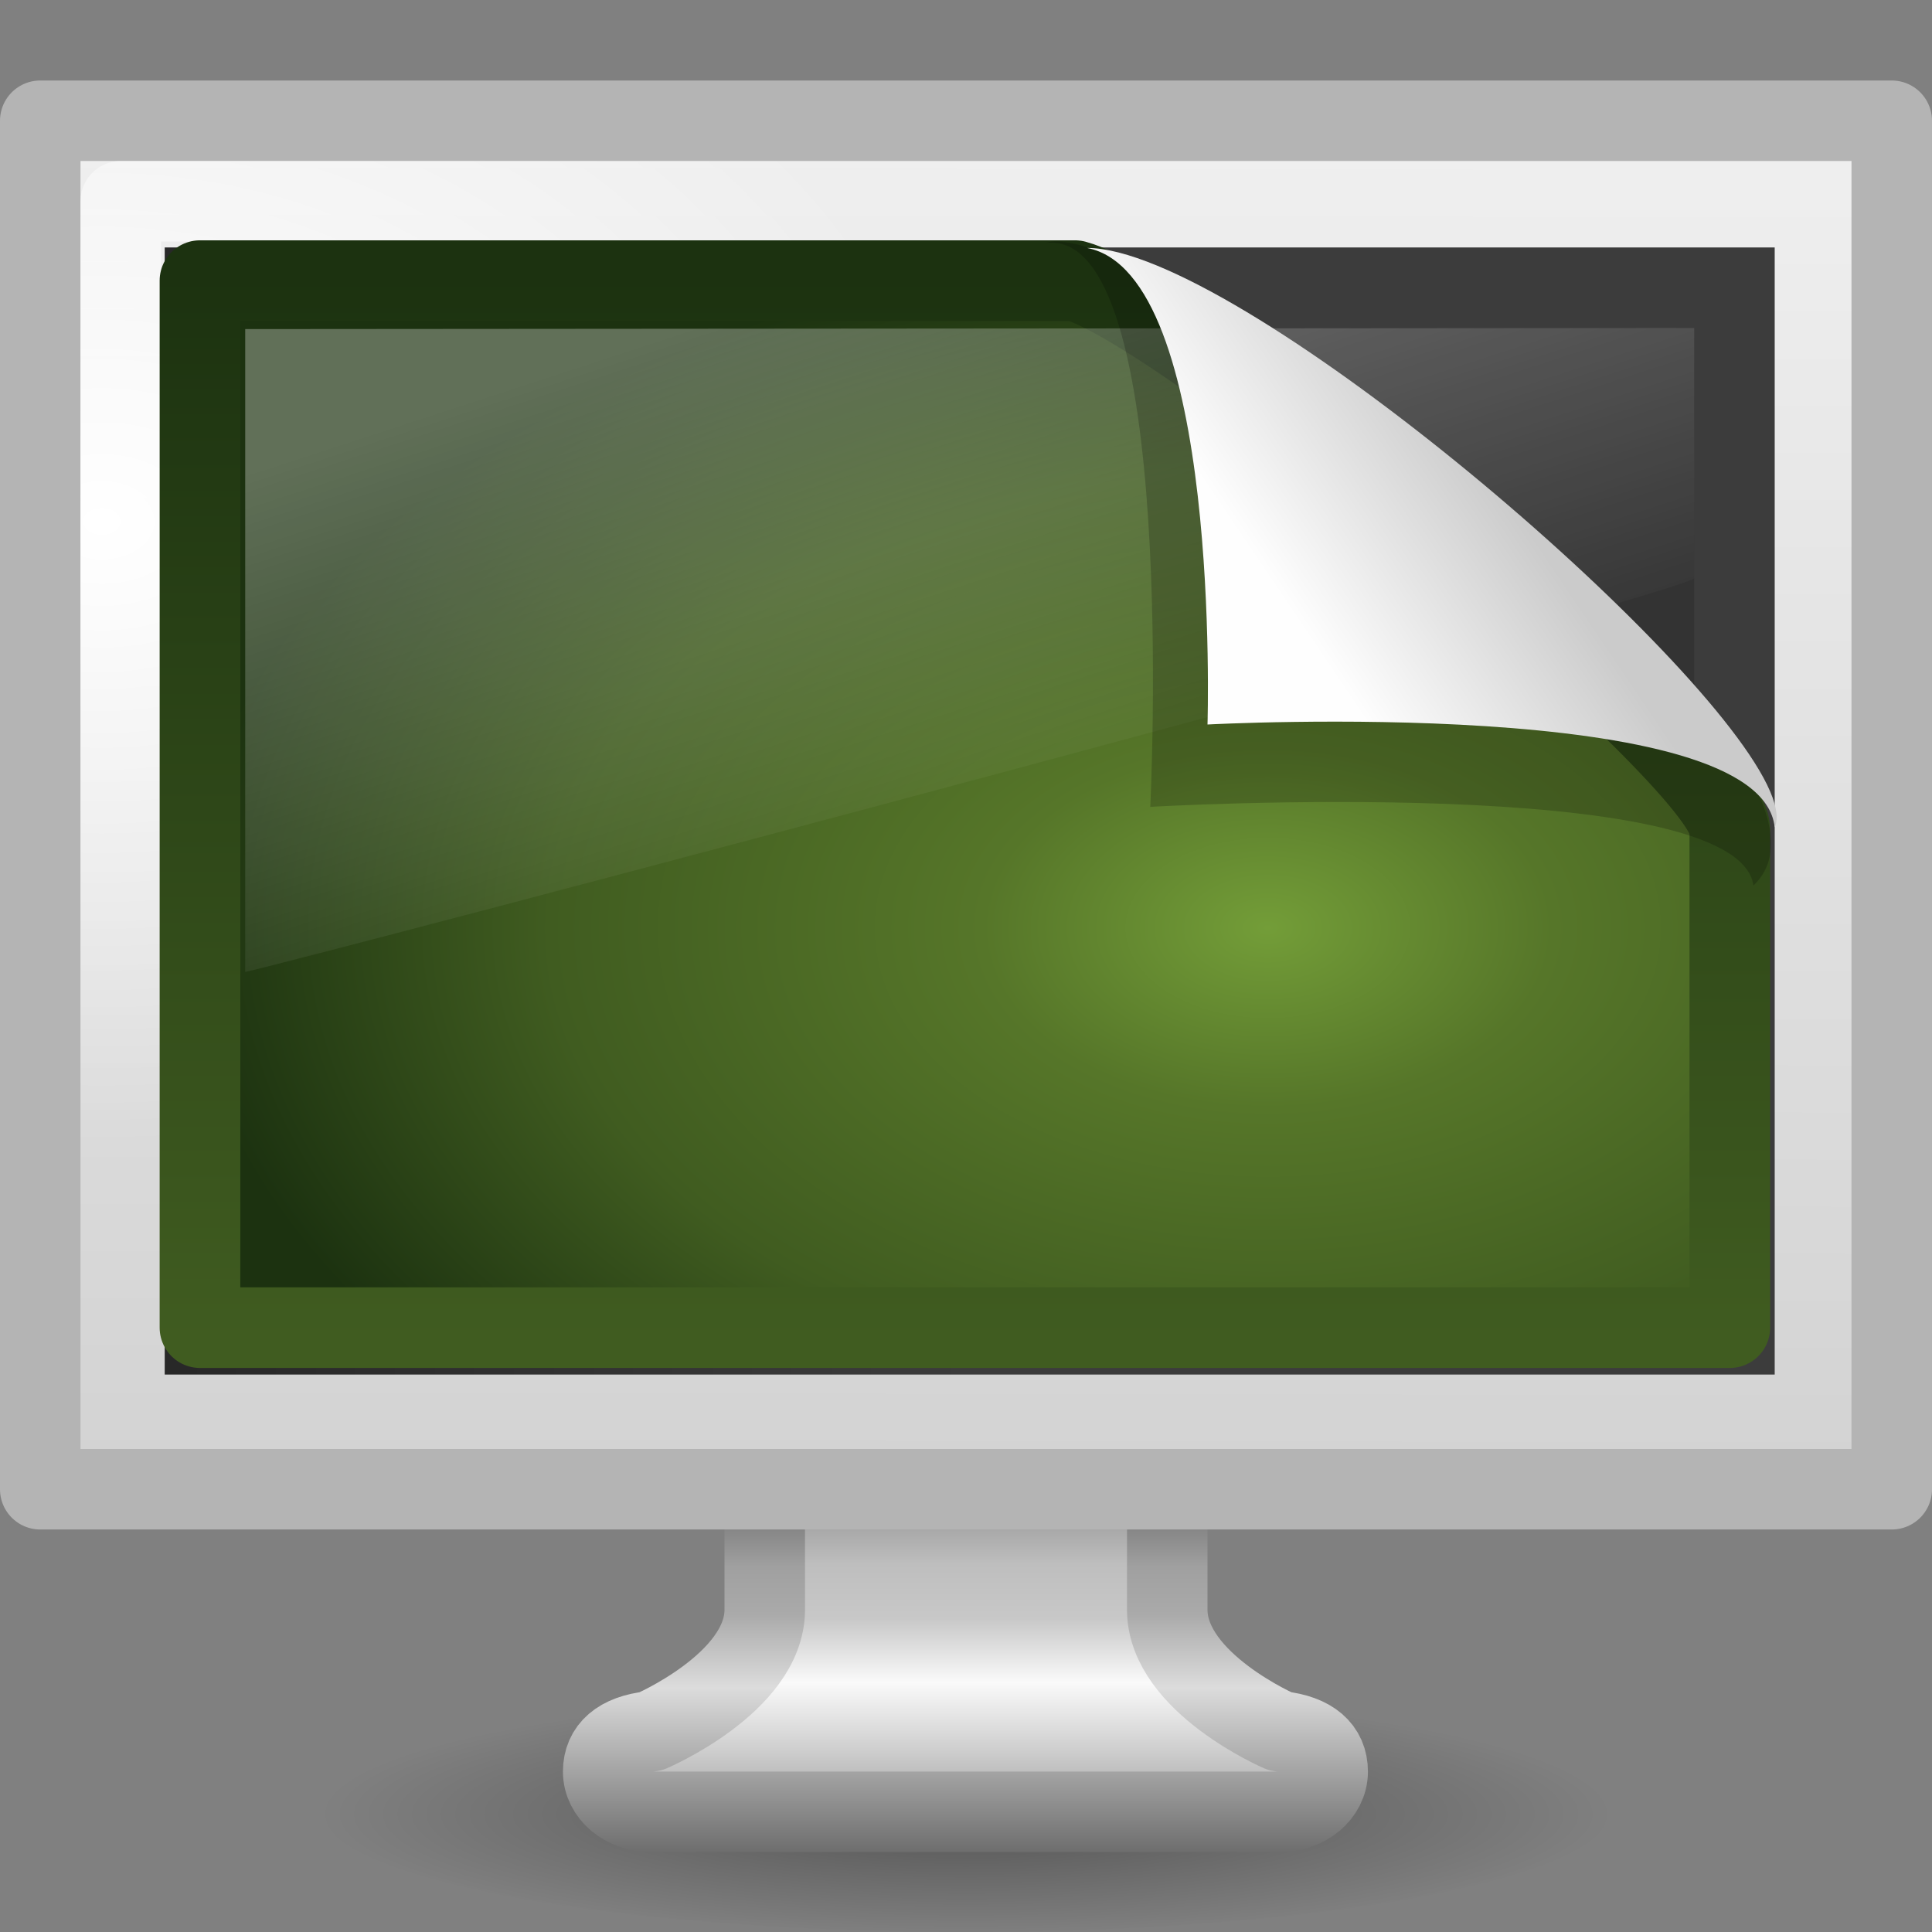 <?xml version="1.0" encoding="UTF-8" standalone="no"?>
<!-- Created with Inkscape (http://www.inkscape.org/) -->
<svg id="svg2666" xmlns:rdf="http://www.w3.org/1999/02/22-rdf-syntax-ns#" xmlns="http://www.w3.org/2000/svg" height="24" width="24" version="1.0" xmlns:cc="http://creativecommons.org/ns#" xmlns:xlink="http://www.w3.org/1999/xlink" xmlns:dc="http://purl.org/dc/elements/1.1/">
 <rect width="100%" height="100%" fill="#808080" stroke="none"/>
 <defs id="defs2668">
  <linearGradient id="linearGradient2850" y2="5.457" gradientUnits="userSpaceOnUse" x2="36.358" gradientTransform="matrix(.673 0 0 .747 -5.866 1.924)" y1="8.059" x1="32.892">
   <stop id="stop8591-4-4" style="stop-color:#fefefe" offset="0"/>
   <stop id="stop8593-3-5" style="stop-color:#cbcbcb" offset="1"/>
  </linearGradient>
  <linearGradient id="linearGradient2854" y2="26.039" gradientUnits="userSpaceOnUse" x2="24.008" gradientTransform="matrix(.5 0 0 .443 .032 .527)" y1="8" x1="17.355">
   <stop id="stop3742-2" style="stop-color:#fff" offset="0"/>
   <stop id="stop3750-1" style="stop-color:#fff;stop-opacity:0" offset=".856"/>
   <stop id="stop3744-5" style="stop-color:#fff;stop-opacity:0" offset="1"/>
  </linearGradient>
  <linearGradient id="linearGradient2862" y2="32.617" gradientUnits="userSpaceOnUse" x2="32.734" gradientTransform="matrix(.439 0 0 .403 1.477 2.573)" y1="16.656" x1="32.734">
   <stop id="stop9938" style="stop-color:#333" offset="0"/>
   <stop id="stop9940" style="stop-color:#575757" offset="1"/>
  </linearGradient>
  <linearGradient id="linearGradient2864" y2="3" gradientUnits="userSpaceOnUse" x2="2" gradientTransform="matrix(.704 0 0 .722 .787 1.047)" y1="3" x1="16">
   <stop id="stop5235" style="stop-color:#3c3c3c" offset="0"/>
   <stop id="stop5237" style="stop-color:#282828" offset="1"/>
  </linearGradient>
  <radialGradient id="radialGradient2867" gradientUnits="userSpaceOnUse" cy="5.564" cx="1" gradientTransform="matrix(.467 0 0 .337 .8 4.603)" r="23">
   <stop id="stop6604" style="stop-color:#fff" offset="0"/>
   <stop id="stop6606" style="stop-color:#fff;stop-opacity:0" offset="1"/>
  </radialGradient>
  <linearGradient id="linearGradient2870" y2="31.983" gradientUnits="userSpaceOnUse" x2="20.104" gradientTransform="matrix(.49 0 0 .549 .236 1.217)" y1="-0" x1="20.147">
   <stop id="stop6546" style="stop-color:#f0f0f0" offset="0"/>
   <stop id="stop6548" style="stop-color:#d2d2d2" offset="1"/>
  </linearGradient>
  <linearGradient id="linearGradient2873" y2="95.486" gradientUnits="userSpaceOnUse" x2="320.04" gradientTransform="matrix(.527 0 0 .5 -156.81 -24.744)" y1="85.486" x1="320.04">
   <stop id="stop6339" style="stop-color:#787878" offset="0"/>
   <stop id="stop6341" style="stop-color:#bebebe" offset=".287"/>
   <stop id="stop6343" style="stop-color:#c8c8c8" offset=".423"/>
   <stop id="stop6345" style="stop-color:#fafafa" offset=".58"/>
   <stop id="stop6347" style="stop-color:#8c8c8c" offset="1"/>
  </linearGradient>
  <linearGradient id="linearGradient2875" y2="44.487" gradientUnits="userSpaceOnUse" x2="22.124" gradientTransform="matrix(.529 0 0 .5 -.712 .759)" y1="34.486" x1="22.124">
   <stop id="stop6351" style="stop-color:#505050" offset="0"/>
   <stop id="stop6353" style="stop-color:#a0a0a0" offset=".293"/>
   <stop id="stop6355" style="stop-color:#aaa" offset=".411"/>
   <stop id="stop6357" style="stop-color:#dcdcdc" offset=".592"/>
   <stop id="stop6359" style="stop-color:#6e6e6e" offset="1"/>
  </linearGradient>
  <radialGradient id="radialGradient2878" gradientUnits="userSpaceOnUse" cy="73.616" cx="6.703" gradientTransform="matrix(1.107 0 0 .208 4.582 7.224)" r="7.228">
   <stop id="stop10693" offset="0"/>
   <stop id="stop10695" style="stop-opacity:0" offset="1"/>
  </radialGradient>
  <radialGradient id="radialGradient2880" gradientUnits="userSpaceOnUse" cy="-2.064" cx="26.617" gradientTransform="matrix(0 -.376 .594 0 74.221 32.371)" r="23">
   <stop id="stop2749" style="stop-color:#739D38" offset="0"/>
   <stop id="stop2751" style="stop-color:#567629" offset=".262"/>
   <stop id="stop2753" style="stop-color:#405C20" offset=".661"/>
   <stop id="stop2755" style="stop-color:#1C3210" offset="1"/>
  </radialGradient>
  <linearGradient id="linearGradient2882" y2="2.877" gradientUnits="userSpaceOnUse" x2="10.014" gradientTransform="matrix(.408 0 0 .319 59.348 13.232)" y1="44.96" x1="10.014">
   <stop id="stop2759" style="stop-color:#405C20" offset="0"/>
   <stop id="stop2761" style="stop-color:#1C3210" offset="1"/>
  </linearGradient>
 </defs>
 <path id="path2589" style="opacity:.35;fill:url(#radialGradient2878)" d="m20 22.5c0 0.828-3.582 1.5-8 1.5-4.418 0-8-0.672-8-1.5s3.582-1.5 8-1.5c4.418 0 8 0.672 8 1.5z"/>
 <path id="path4675" style="stroke-linejoin:round;stroke-dashoffset:0.5;stroke:url(#linearGradient2875);stroke-linecap:round;enable-background:new;fill:url(#linearGradient2873)" d="m9.5 16.507v3.5c-0.012 0.901-1.414 1.5-1.414 1.5-0.396 0.044-0.593 0.223-0.593 0.5s0.267 0.5 0.593 0.5h7.814c0.326 0 0.593-0.223 0.593-0.5s-0.197-0.456-0.593-0.5c0 0-1.388-0.599-1.4-1.5v-3.5h-5z"/>
 <rect id="rect2722" style="stroke-linejoin:round;stroke-dashoffset:0.5;stroke:#b4b4b4;stroke-linecap:round;stroke-width:1;fill:url(#linearGradient2870)" height="17" width="23" y="1.5" x=".5"/>
 <rect id="rect4642" style="stroke-linejoin:round;stroke-width:1;stroke-dashoffset:0.5;stroke:url(#radialGradient2867);stroke-linecap:round;enable-background:new;fill:none" rx="0" ry="0" height="15" width="21" y="2.5" x="1.5"/>
 <path id="rect4151" style="fill-rule:evenodd;stroke:url(#linearGradient2864);stroke-linecap:round;fill:url(#linearGradient2862)" d="m2.546 3.574h19v13.001h-19c-0-4.334-0-8.667-0-13.001v0z"/>
 <g id="g2773" transform="matrix(.988 0 0 .988 -56.37 -10.567)">
  <path id="path2785" style="stroke-linejoin:round;stroke-width:1.014;fill-rule:evenodd;stroke:url(#linearGradient2882);stroke-linecap:round;fill:url(#radialGradient2880)" d="m59.569 14.224h11.003c1.376 0.369 8.232 6.018 8.232 6.904v6.26h-19.235v-13.164z"/>
 </g>
 <path id="path4073" style="opacity:.3;fill:url(#linearGradient2854);fill-rule:evenodd" d="m3.046 4.088v7.986c0.857-0.19 17.719-4.654 18-4.89v-3.11l-18 0.014z"/>
 <path id="path4891" style="opacity:.2;fill-rule:evenodd" d="m13 3.017c1.65-0.175 1.289 7.006 1.289 7.006s7.298-0.424 7.493 0.977c1.746-1.634-7.551-8.377-8.782-7.984z"/>
 <path id="path4893" style="fill:url(#linearGradient2850);fill-rule:evenodd" d="m13.503 3.08c1.673 0.319 1.497 5.92 1.497 5.92s6.879-0.37 7.046 1.279c0.432-0.97-4.998-5.874-7.669-6.978-0.343-0.142-0.641-0.221-0.874-0.221z"/>
</svg>
